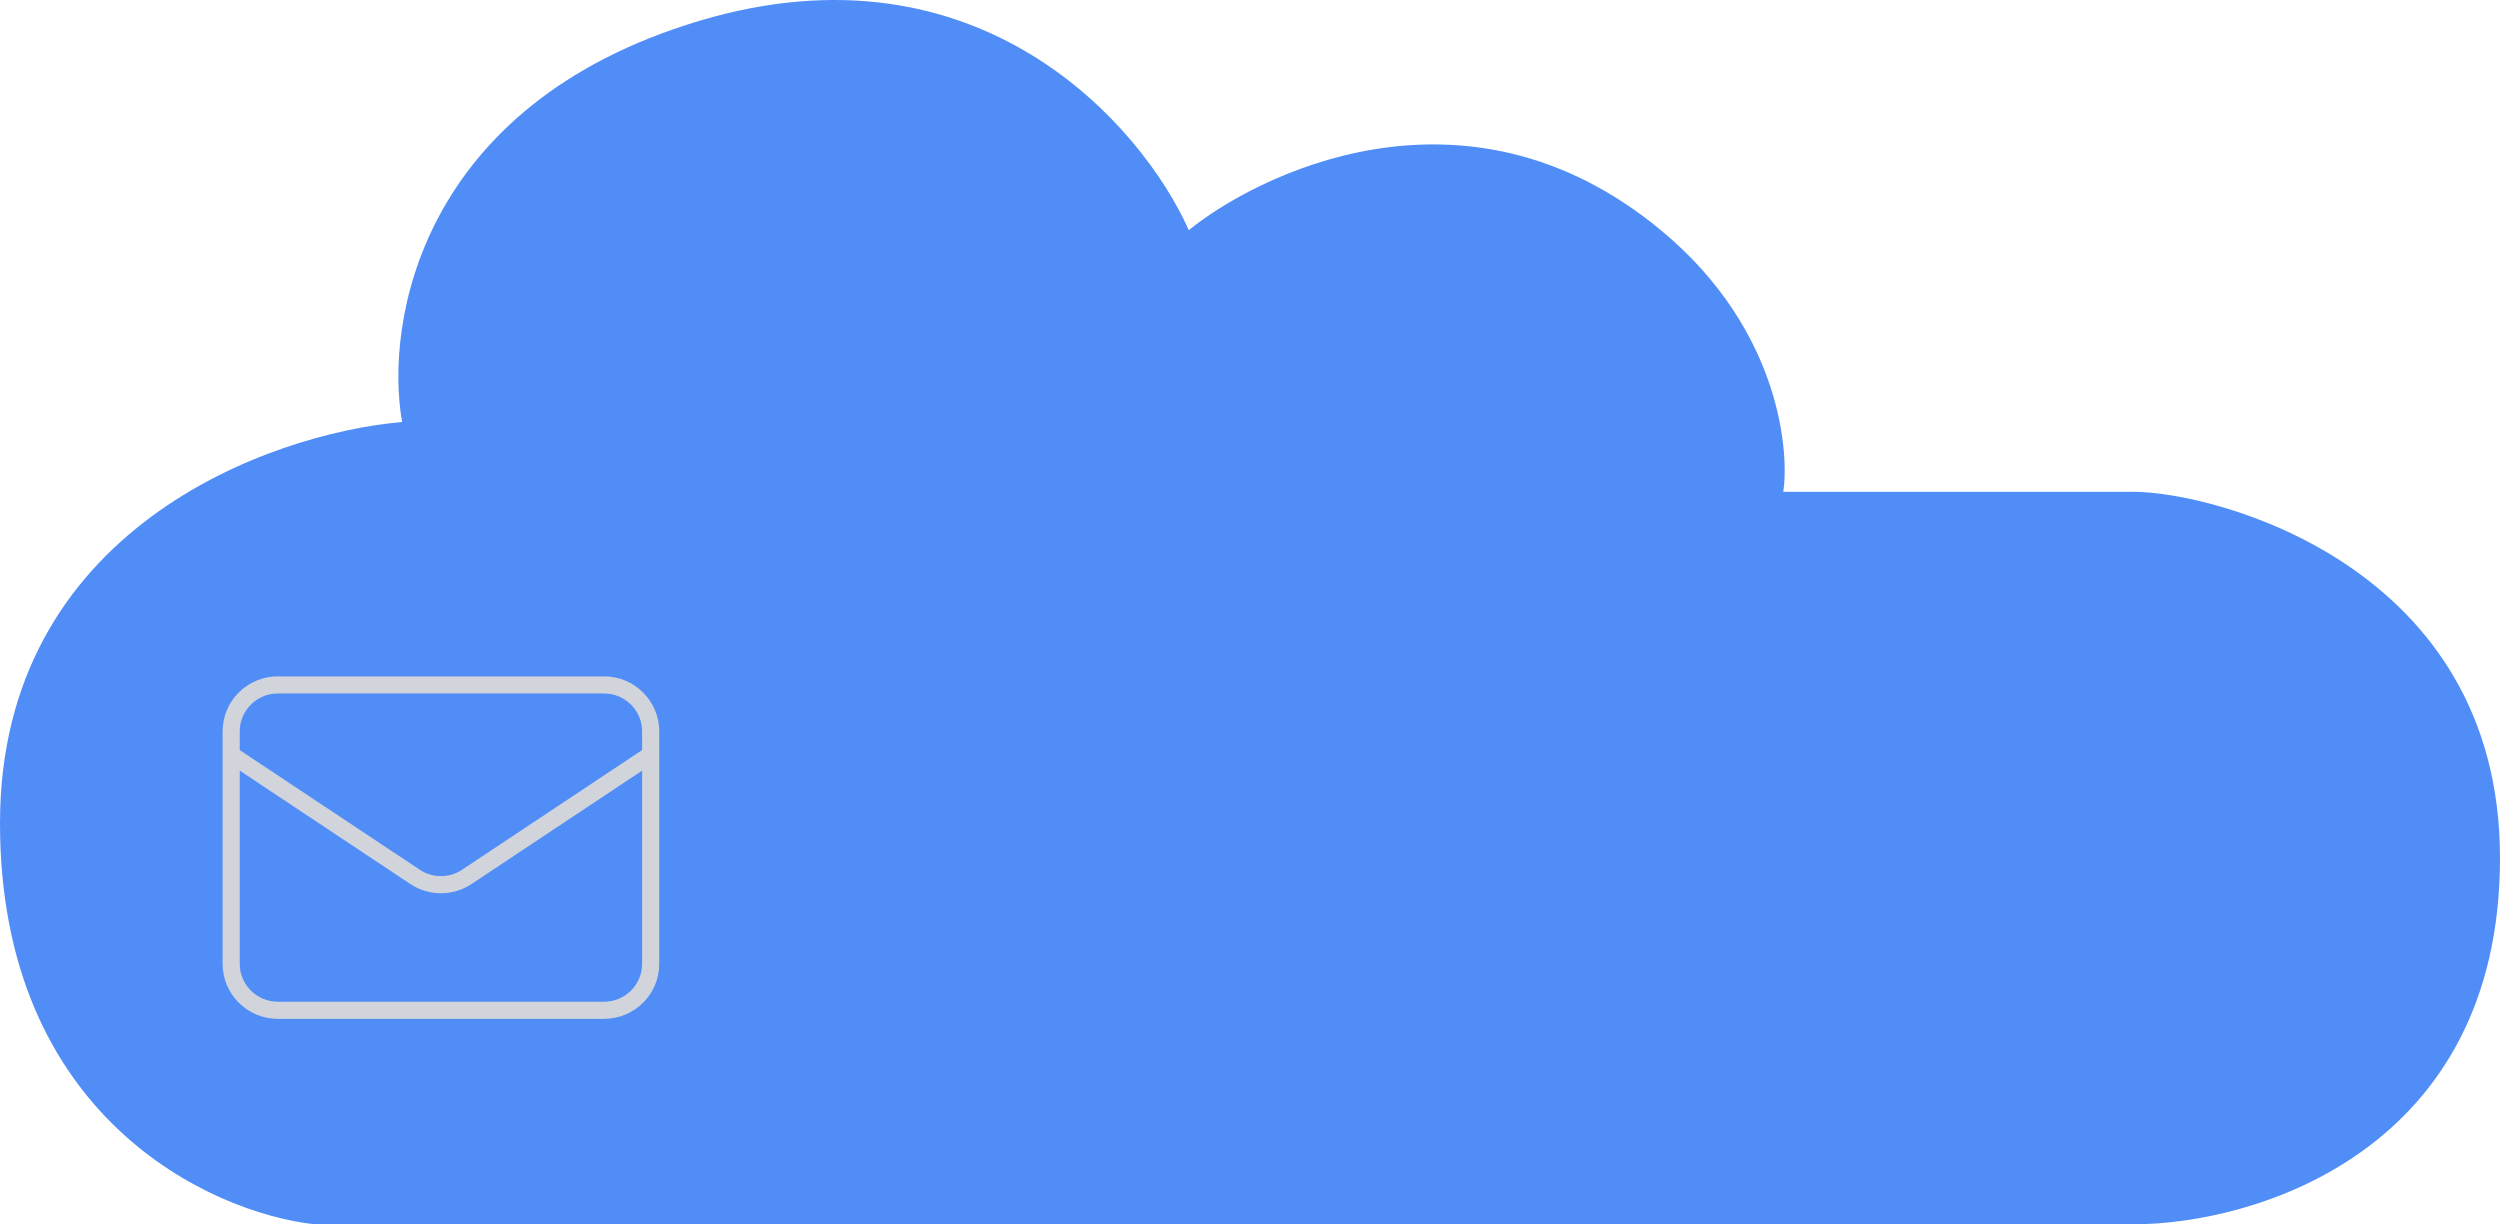 <svg width="292" height="143" viewBox="0 0 292 143" fill="none" xmlns="http://www.w3.org/2000/svg">
<path d="M36.755 143H165.399H249.119C263.413 143 292 134.444 292 100.22C292 65.996 258.648 57.44 249.119 57.44H208.28C208.96 53.365 208.28 38.706 193.986 26.883C170.901 7.787 146.34 20.771 138.853 26.883C133.408 14.66 114.35 -7.342 81.678 2.437C49.007 12.215 44.923 37.747 46.965 49.291C31.31 50.649 0 61.922 0 96.146C0 130.37 24.503 141.642 36.755 143Z" fill="#518DF7"/>
<path d="M27 88.143L48.48 102.421C50.309 103.637 52.691 103.637 54.52 102.421L76 88.143M32.444 118H70.556C73.562 118 76 115.57 76 112.571V85.429C76 82.43 73.562 80 70.556 80H32.444C29.438 80 27 82.43 27 85.429V112.571C27 115.57 29.438 118 32.444 118Z" stroke="#D1D5DB" stroke-width="2" stroke-linecap="round" stroke-linejoin="round"/>
</svg>
